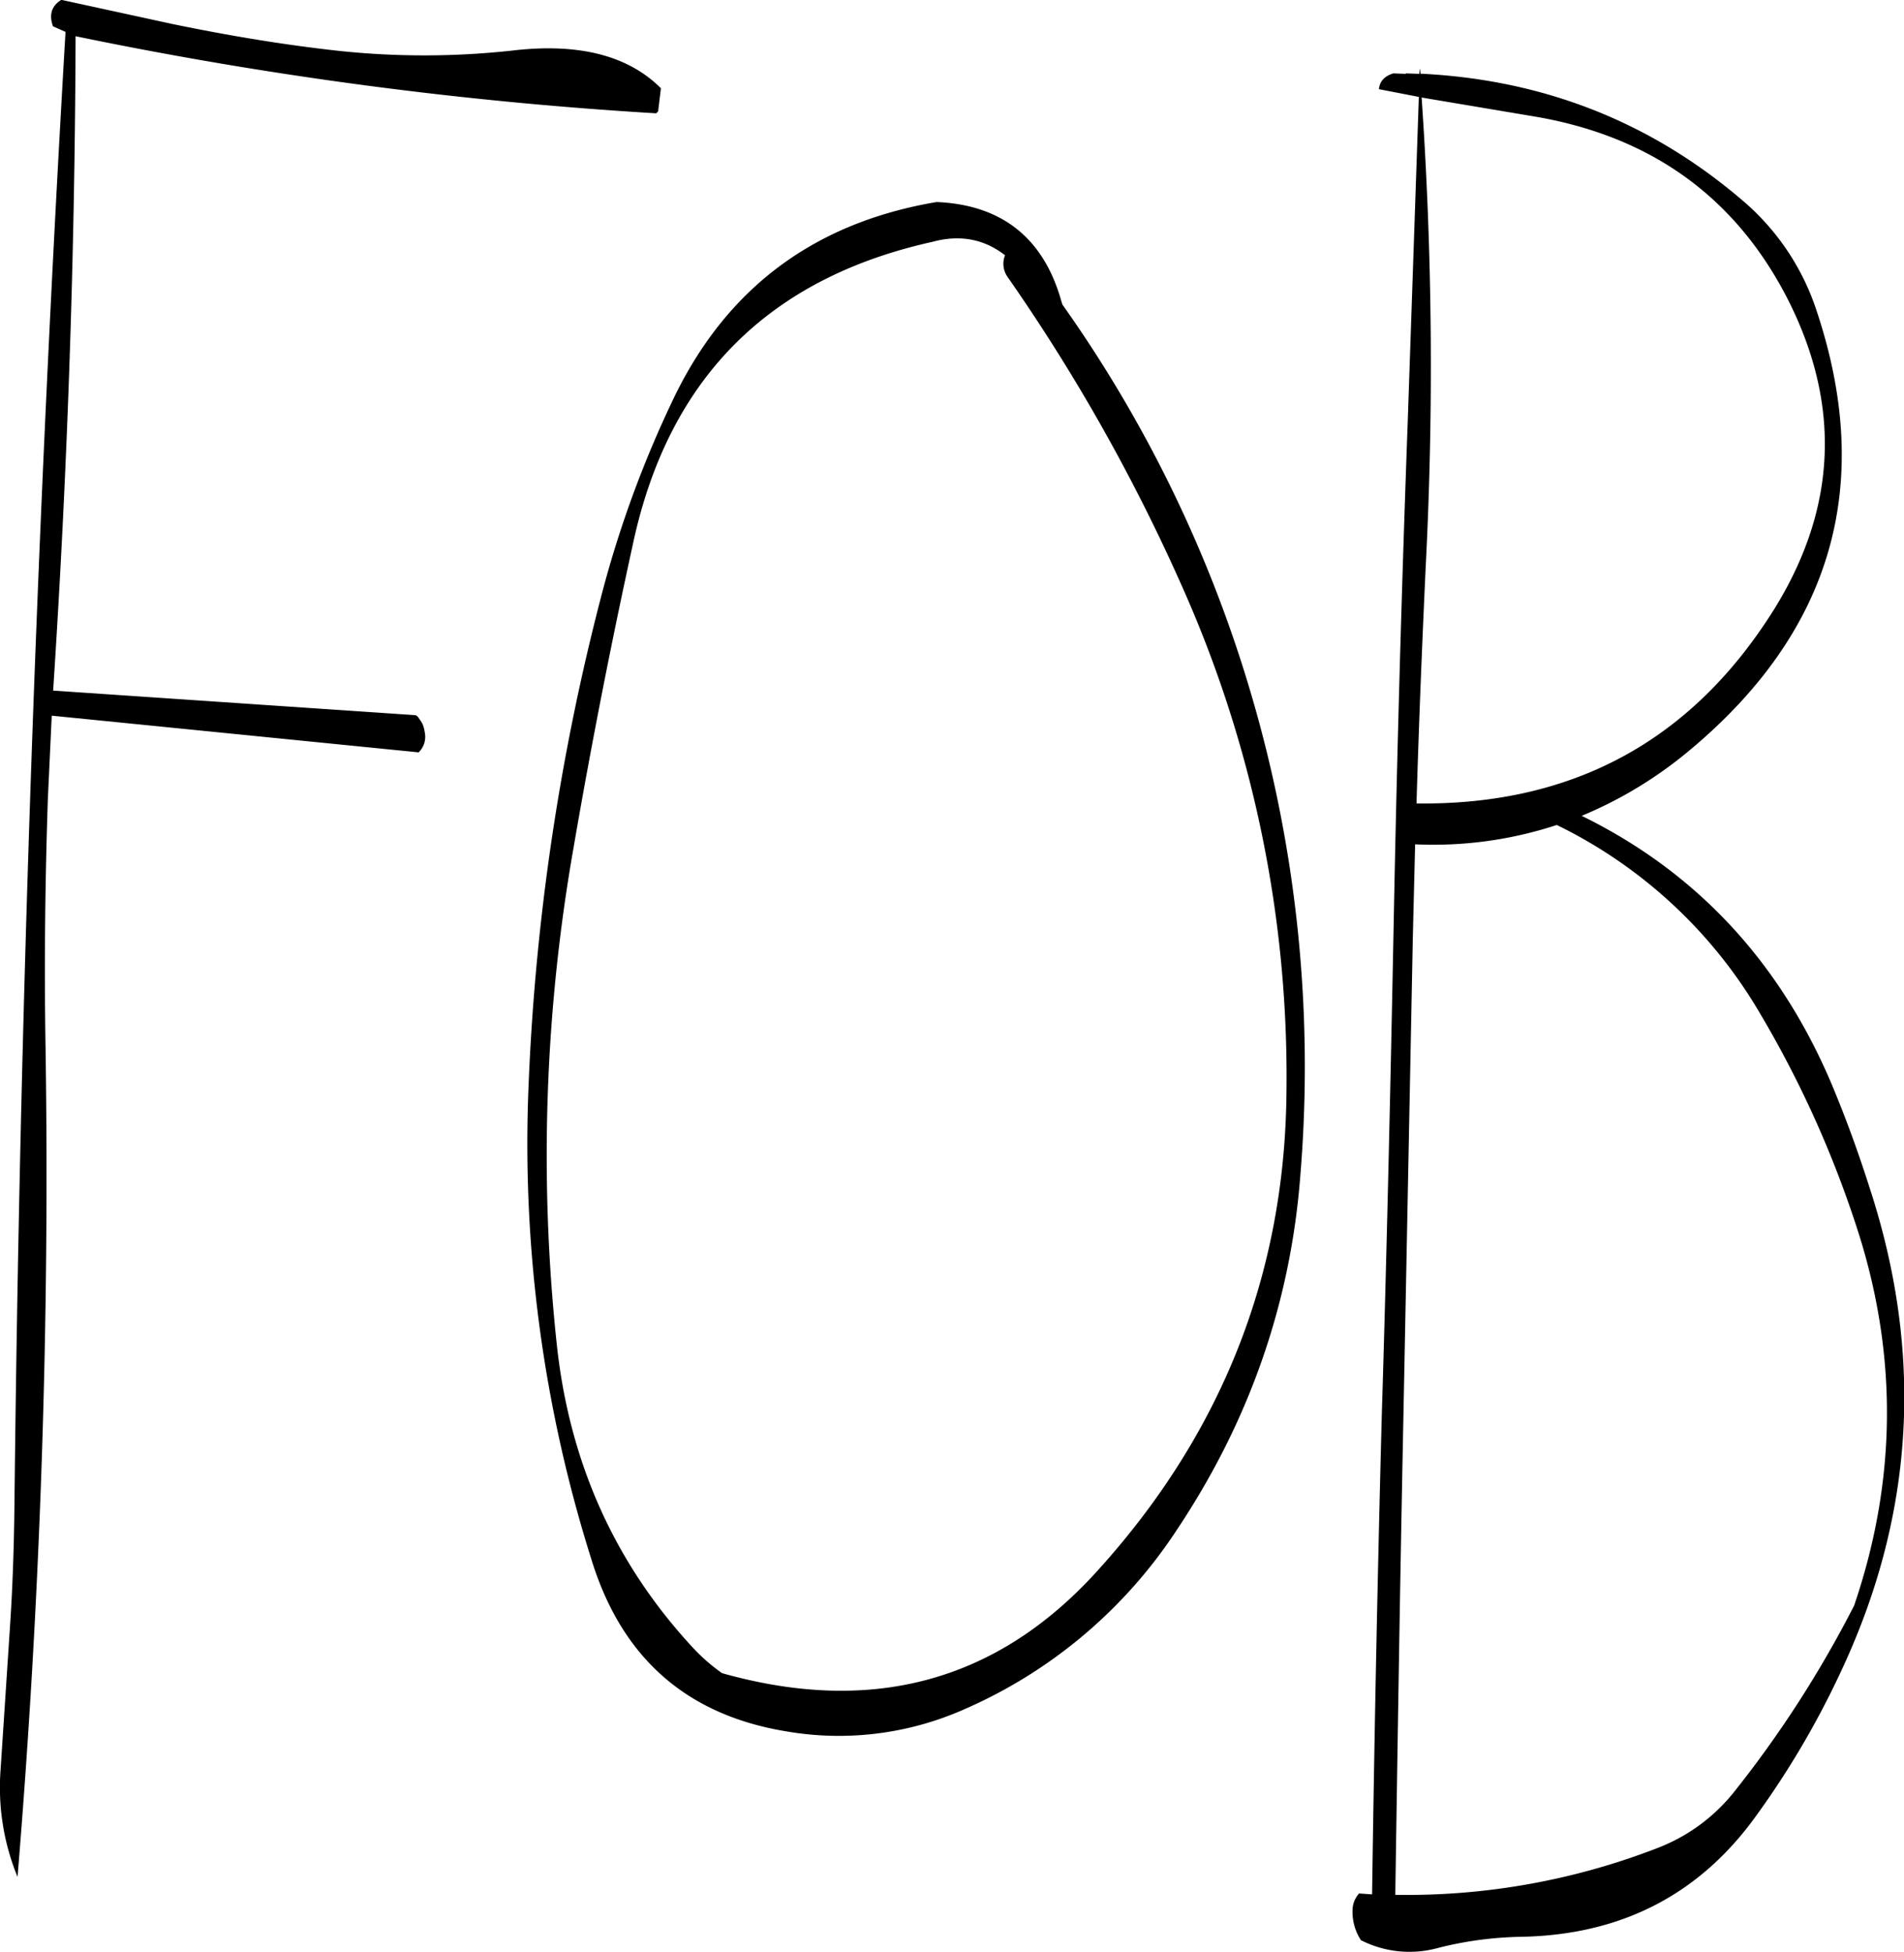 <svg id="Layer_1" data-name="Layer 1" xmlns="http://www.w3.org/2000/svg" viewBox="0 0 491.97 504.37"><defs><style>.cls-1{fill-rule:evenodd;}</style></defs><path class="cls-1" d="M224.52,78.84l.72-6q-12.78-12.78-38.52-9.72a208.93,208.93,0,0,1-44.16.12c-14.52-1.56-29-4-43.56-7L70.32,50q-3.78,2.34-2.16,6.84l3.24,1.44Q60.24,248.58,58.2,439.2c-.12,10.68-.48,21.36-1.2,31.92L54.6,507.6A60.9,60.9,0,0,0,59,535Q67.86,428,66.24,320.64c-.36-21.48-.12-42.84.6-64.32l1-21.36,94.8,9.48a5.6,5.6,0,0,0,1.56-5.28l-.12-.72-.24-.84-.24-.6-.36-.6-.84-1.2-.48-.36-93.72-6.36Q73.74,144.06,74,59.4A1049.82,1049.82,0,0,0,224,79.32ZM386.88,332q-.54,70.74-49,124.08-38.7,42.66-96.84,26.28a48,48,0,0,1-7.44-6.48q-30.42-32.76-35.28-78.6A459.67,459.67,0,0,1,202.68,269c4.56-26.52,9.72-52.8,15.48-79.08q13.86-63.36,77.28-77.4c7.08-1.92,13.32-.72,18.72,3.48a5.88,5.88,0,0,0,.6,5.52,479.61,479.61,0,0,1,46.44,83A310.71,310.71,0,0,1,386.88,332ZM377.52,228.6A339.35,339.35,0,0,0,329,128.76l-.24-.72c-4.56-16.44-15.36-25.08-32.28-25.8C265.2,107.52,242.76,124.08,229,152a281.35,281.35,0,0,0-19.08,51.72A596.59,596.59,0,0,0,191,331.68,356.68,356.68,0,0,0,207.48,453.6c7.92,25.08,24.6,39.6,50.16,43.8a79.89,79.89,0,0,0,45.84-5.64,125.54,125.54,0,0,0,55-46.32q28.26-42.3,32-91.92A341,341,0,0,0,377.52,228.6Zm131.64,83.16A274.57,274.57,0,0,1,535,369.6q14.76,47.7-1.44,95.28a286.91,286.91,0,0,1-31.08,48.24,46.67,46.67,0,0,1-19.68,14.4A179.26,179.26,0,0,1,415,539.64v-.36c.6-39.36,1.2-78.84,2-118.44l2.52-128.28.6-24.36a102.08,102.08,0,0,0,36.6-5A123.43,123.43,0,0,1,509.16,311.76Zm3.72-104.28q-31.86,50.94-92.4,50.16c.6-20.52,1.44-41.16,2.4-61.68A1011.45,1011.45,0,0,0,421.8,75.24L450.12,80q45.54,7.38,66,46.8Q537.36,168.06,512.88,207.48ZM421.32,67.68l-.12,1.44L417.72,69v.12L414.48,69c-2.28.72-3.48,2-3.72,4.08l10.32,2-2.88,84.24q-2.34,63.9-3.6,128.28c-.84,43-1.8,86-3.12,129.12Q409.86,478.5,409,539.52l-3.36-.24a6.52,6.52,0,0,0-1.68,4.08,13.32,13.32,0,0,0,2.16,8,27.7,27.7,0,0,0,19.92,2,93.45,93.45,0,0,1,21.48-2.88q38.88-.72,60.84-31.44a224.67,224.67,0,0,0,22.2-38q27.9-60.12,7-124.08c-2.64-8.28-5.52-16.32-8.76-24.24-13.32-33-35.28-57-65.64-71.88a107.72,107.72,0,0,0,27.72-16.8q55.62-46.26,32.88-114a63.19,63.19,0,0,0-19.32-28.44c-23.64-20.16-51.36-31-82.92-32.52Z" transform="translate(-54.47 -50.04)"/></svg>